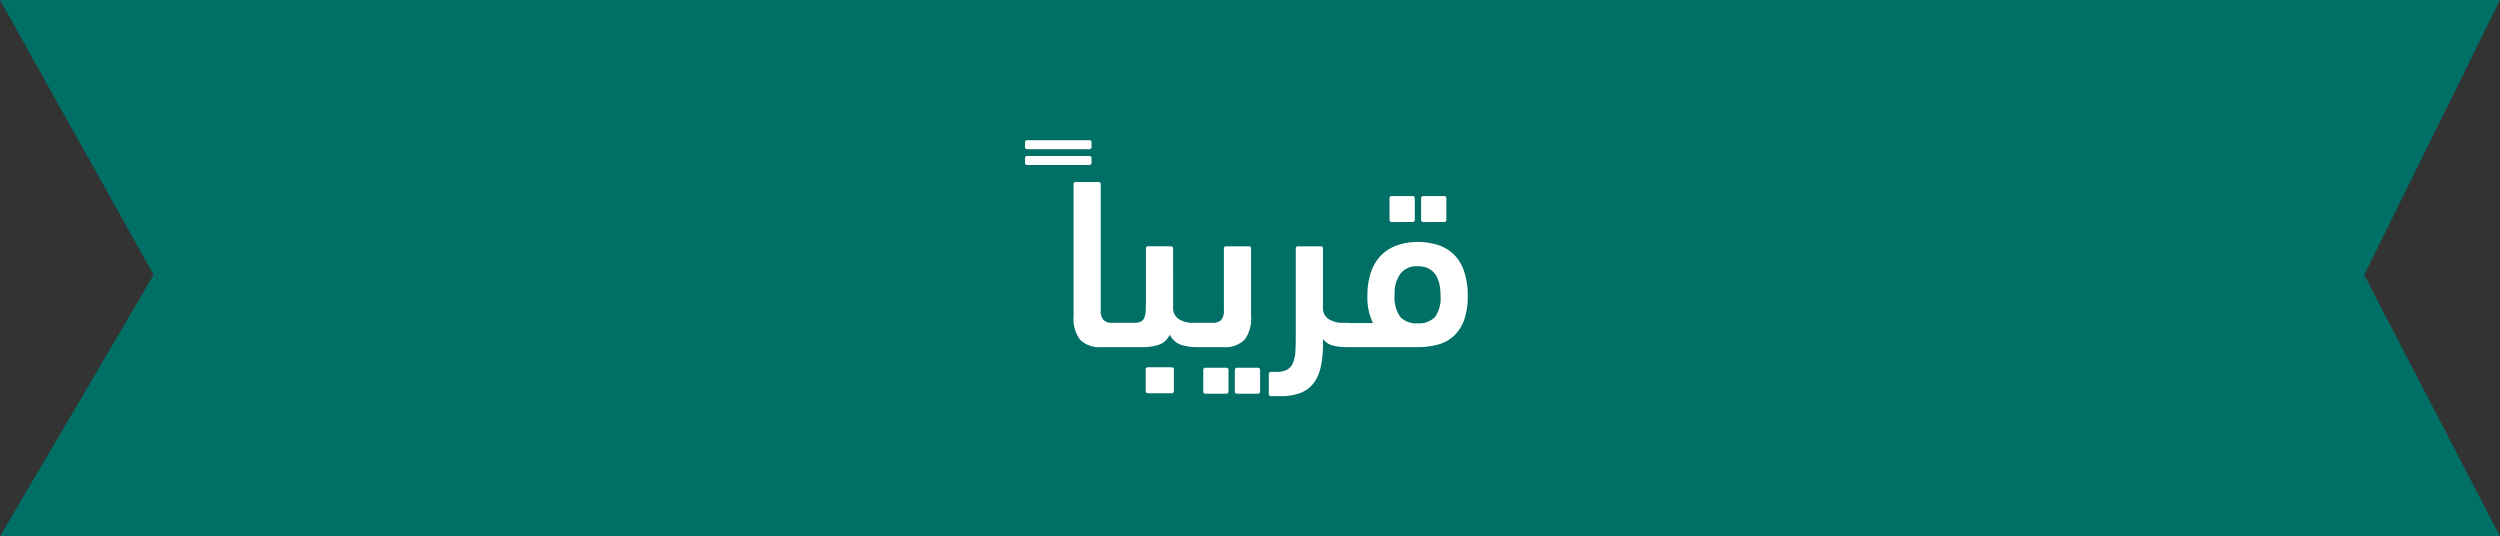 <svg xmlns="http://www.w3.org/2000/svg" width="257.363" height="55.218" viewBox="0 0 257.363 55.218">
  <rect x="0" y="0" width="257.363" height="55.218" fill="#333333" stroke="none"/>
  <g id="soon" transform="translate(14141.682 612.198)">
    <path id="Path_127058" data-name="Path 127058" d="M0,0H257.364L243.381,28.3l13.982,26.919H0L15.815,28.3Z" transform="translate(-14141.682 -612.198)" fill="#007066"/>
    <path id="Path_127059" data-name="Path 127059" d="M-24.913-18.75a.221.221,0,0,1-.25-.25v-.425a.221.221,0,0,1,.25-.25h6.35a.221.221,0,0,1,.25.25V-19a.221.221,0,0,1-.25.25Zm0-1.625a.221.221,0,0,1-.25-.25v-.425a.221.221,0,0,1,.25-.25h6.35a.221.221,0,0,1,.25.25v.425a.221.221,0,0,1-.25.25Zm4.75,3.625a.22.22,0,0,1,.248-.25h2.3a.22.22,0,0,1,.248.25V-3.823a1.453,1.453,0,0,0,.287,1.036,1.25,1.25,0,0,0,.913.287h.875a.936.936,0,0,1,.75.29,1.54,1.54,0,0,1,.25,1,1.415,1.415,0,0,1-.237,1A1.119,1.119,0,0,1-15.288,0h-1.975a2.837,2.837,0,0,1-2.231-.763,3.559,3.559,0,0,1-.669-2.388Zm7.675,21.5a.222.222,0,0,1-.25-.252V2.327a.222.222,0,0,1,.25-.252h2.4a.222.222,0,0,1,.25.252V4.5a.222.222,0,0,1-.25.252Zm2.575-8.795A1.319,1.319,0,0,0-9.35-2.9a2.567,2.567,0,0,0,1.513.4h.425a.958.958,0,0,1,.75.278,1.389,1.389,0,0,1,.25.934A1.6,1.6,0,0,1-6.65-.278.952.952,0,0,1-7.412,0a5.423,5.423,0,0,1-1.7-.24,2.007,2.007,0,0,1-1.147-1.048,1.928,1.928,0,0,1-1.028,1.01A5.1,5.1,0,0,1-13.162,0h-1.975a1.381,1.381,0,0,1-.75-.164q-.25-.164-.25-.72A2.555,2.555,0,0,1-15.9-2.008a.812.812,0,0,1,.787-.492h1.2a1.528,1.528,0,0,0,.675-.125.743.743,0,0,0,.362-.4,2.273,2.273,0,0,0,.138-.723q.025-.448.025-1.1v-5.283a.22.22,0,0,1,.248-.249h2.3a.22.22,0,0,1,.248.249ZM-7.512,0a1.045,1.045,0,0,1-.75-.24,1.28,1.28,0,0,1-.25-.922A1.715,1.715,0,0,1-8.275-2.2a.909.909,0,0,1,.762-.3h1.625a1.251,1.251,0,0,0,.913-.287,1.449,1.449,0,0,0,.287-1.034v-6.305a.22.22,0,0,1,.248-.249h2.3a.22.22,0,0,1,.248.25V-3.15A3.559,3.559,0,0,1-2.556-.763,2.837,2.837,0,0,1-4.787,0Zm4.2,4.8a.222.222,0,0,1-.25-.252V2.377a.222.222,0,0,1,.25-.252h2.1a.222.222,0,0,1,.25.252v2.17a.222.222,0,0,1-.25.252Zm-3.25,0a.222.222,0,0,1-.25-.252V2.377a.222.222,0,0,1,.25-.252h2.1a.222.222,0,0,1,.25.252v2.17a.222.222,0,0,1-.25.252ZM2.713-10.125a.22.22,0,0,1,.248-.25h2.3a.22.22,0,0,1,.248.249v6.081A1.319,1.319,0,0,0,6.075-2.9a2.567,2.567,0,0,0,1.512.4h.425a.958.958,0,0,1,.75.278,1.389,1.389,0,0,1,.25.934,1.6,1.6,0,0,1-.238,1.01A.952.952,0,0,1,8.013,0,6.156,6.156,0,0,1,6.55-.152,1.889,1.889,0,0,1,5.513-.833v.476a11.108,11.108,0,0,1-.223,2.366A4.321,4.321,0,0,1,4.558,3.7,3.083,3.083,0,0,1,3.206,4.712a5.661,5.661,0,0,1-2.094.338H.188a.221.221,0,0,1-.25-.25v-2a.221.221,0,0,1,.25-.25h.55A2.124,2.124,0,0,0,1.863,2.3a1.453,1.453,0,0,0,.588-.738A3.874,3.874,0,0,0,2.675.388Q2.713-.3,2.713-1.2Zm13.15-2.75a.222.222,0,0,1-.25-.252V-15.3a.222.222,0,0,1,.25-.252h2.1a.222.222,0,0,1,.25.252v2.17a.222.222,0,0,1-.25.252Zm-3.25,0a.222.222,0,0,1-.25-.252V-15.3a.222.222,0,0,1,.25-.252h2.1a.222.222,0,0,1,.25.252v2.17a.222.222,0,0,1-.25.252ZM8.288,0a1.012,1.012,0,0,1-.762-.25,1.555,1.555,0,0,1-.238-1.025,1.365,1.365,0,0,1,.25-.925.963.963,0,0,1,.75-.275h2.375a5.864,5.864,0,0,1-.575-2.775,7.257,7.257,0,0,1,.413-2.6,4.436,4.436,0,0,1,1.128-1.725,4.427,4.427,0,0,1,1.654-.95,6.43,6.43,0,0,1,1.967-.3,6.805,6.805,0,0,1,2.055.3,4.19,4.19,0,0,1,1.641.95A4.358,4.358,0,0,1,20.024-7.85a7.682,7.682,0,0,1,.388,2.6,7.08,7.08,0,0,1-.376,2.475A4.159,4.159,0,0,1,18.984-1.15a3.878,3.878,0,0,1-1.629.888A7.913,7.913,0,0,1,15.249,0Zm6.95-8.325a2.093,2.093,0,0,0-1.75.762,3.38,3.38,0,0,0-.6,2.137,3.565,3.565,0,0,0,.575,2.313,2.227,2.227,0,0,0,1.775.663,2.309,2.309,0,0,0,1.8-.638A3.311,3.311,0,0,0,17.613-5.3Q17.613-8.325,15.238-8.325Z" transform="translate(-14011 -576.465)" fill="#fff" stroke="rgba(0,0,0,0)" stroke-width="1"/>
  </g>
</svg>
